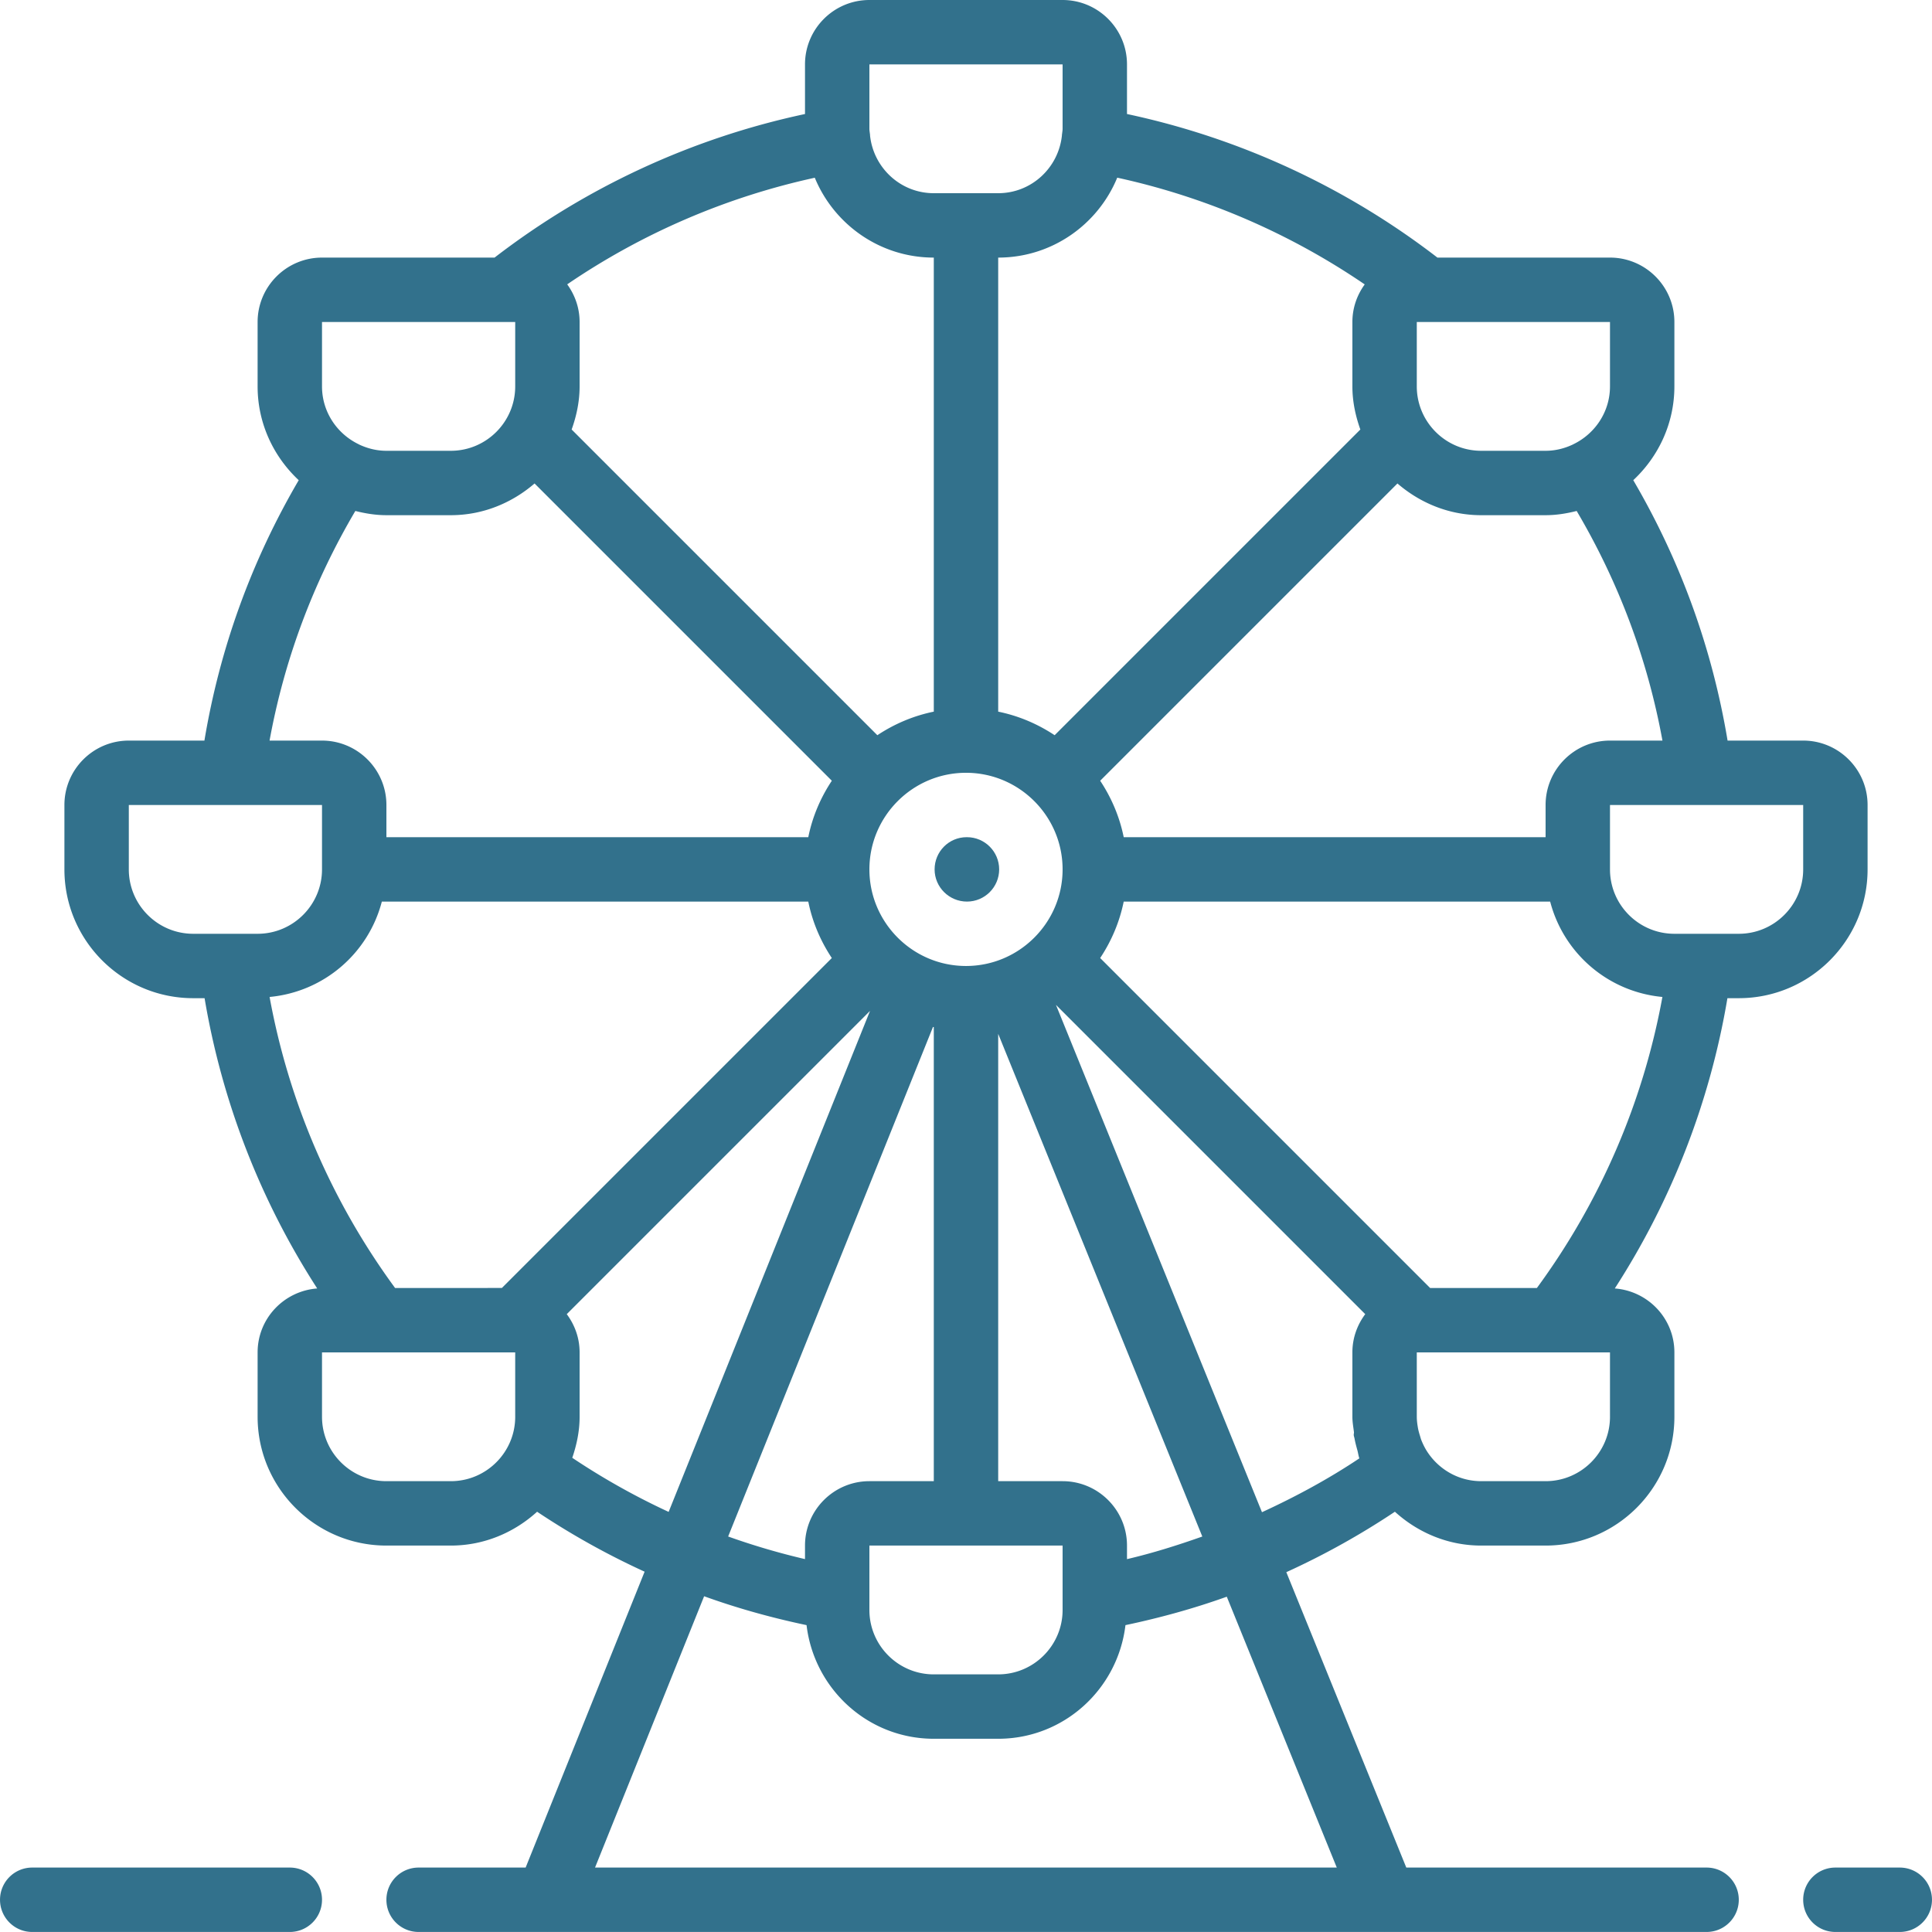 <svg xmlns="http://www.w3.org/2000/svg" viewBox="0 0 512.009 512.009"  style="fill: #32718c"><path d="M76.804 494.933H8.538c-4.719 0-8.533 3.823-8.533 8.533S3.819 512 8.538 512h68.267c4.719 0 8.533-3.823 8.533-8.533s-3.815-8.534-8.534-8.534zm384-230.4c18.825 0 34.133-15.309 34.133-34.133v-17.067c0-9.412-7.663-17.067-17.067-17.067h-20.036c-4.079-24.457-12.467-47.599-24.994-69.009 6.665-6.229 10.897-15.036 10.897-24.858V85.333c0-9.412-7.663-17.067-17.067-17.067h-45.73a204.778 204.778 0 0 0-82.27-38.05v-13.15C298.671 7.654 291.017 0 281.604 0h-51.2c-9.412 0-17.067 7.654-17.067 17.067v13.15a204.778 204.778 0 0 0-82.27 38.05h-45.73c-9.412 0-17.067 7.654-17.067 17.067V102.4c0 9.822 4.233 18.628 10.897 24.858-12.527 21.41-20.915 44.552-24.994 69.009H34.138c-9.412 0-17.067 7.654-17.067 17.067V230.4c0 18.825 15.309 34.133 34.133 34.133h3.012a204.079 204.079 0 0 0 29.85 76.928c-8.815.666-15.795 7.962-15.795 16.939v17.067c0 18.825 15.309 34.133 34.133 34.133h17.067c8.823 0 16.802-3.456 22.869-8.969a204.226 204.226 0 0 0 28.493 15.889l-31.531 78.413h-28.365c-4.719 0-8.533 3.823-8.533 8.533s3.814 8.533 8.533 8.533h34.108c.009 0 .017.009.026.009s.017-.009.026-.009h221.816c.009 0 .017.009.026.009s.017-.009.026-.009h85.308c4.719 0 8.533-3.823 8.533-8.533s-3.814-8.533-8.533-8.533h-79.582l-31.795-78.285a204.556 204.556 0 0 0 28.774-16.017c6.067 5.513 14.046 8.969 22.869 8.969h17.067c18.825 0 34.133-15.309 34.133-34.133V358.4c0-8.977-6.98-16.273-15.795-16.939a204.096 204.096 0 0 0 29.85-76.928h3.01zm-85.333-179.2h51.2V102.4c0 6.767-3.994 12.578-9.719 15.334-.017.008-.034.008-.051.017-.008.009-.008.017-.017.026-2.21 1.05-4.659 1.69-7.279 1.69h-17.067c-9.412 0-17.067-7.654-17.067-17.067V85.333zm17.067 51.2h17.067c2.85 0 5.581-.452 8.235-1.118 11.153 18.918 18.799 39.313 22.733 60.851h-13.901c-9.412 0-17.067 7.654-17.067 17.067v8.533H297.801c-1.101-5.436-3.268-10.487-6.238-14.959l78.78-78.78c5.99 5.164 13.687 8.406 22.195 8.406zm-96.453-89.446c23.416 5.103 45.747 14.746 65.587 28.288-2.039 2.807-3.268 6.229-3.268 9.958V102.4c0 4.028.828 7.834 2.108 11.426l-81.016 81.016c-4.48-2.97-9.523-5.137-14.959-6.246V68.267c14.243 0 26.437-8.773 31.548-21.18zm-14.481 345.446h-17.067V273.98l54.093 133.222c-6.562 2.321-13.193 4.412-19.959 5.99V409.6c0-9.412-7.654-17.067-17.067-17.067zm-51.2 17.067h51.2v17.067c0 9.412-7.663 17.067-17.067 17.067H247.47c-9.412 0-17.067-7.654-17.067-17.067l.001-17.067zm-17.066 0v3.584a186.32 186.32 0 0 1-20.369-5.99l54.289-135.04c.068.008.137.034.213.051v120.328h-17.067c-9.412 0-17.066 7.655-17.066 17.067zM256.004 256c-14.114 0-25.6-11.486-25.6-25.6s11.486-25.6 25.6-25.6 25.6 11.486 25.6 25.6-11.486 25.6-25.6 25.6zm-25.6-238.933h51.2v17.067c0 .486-.102.947-.145 1.425-.009.026-.026.051-.034.077-.009.068.017.119.008.179-.862 8.619-8.064 15.386-16.896 15.386H247.47c-8.832 0-16.034-6.767-16.905-15.386 0-.06.026-.111.009-.179l-.026-.077c-.043-.478-.145-.939-.145-1.425l.001-17.067zm-14.472 30.037c5.111 12.399 17.306 21.163 31.539 21.163v120.329c-5.436 1.109-10.479 3.277-14.959 6.246l-81.016-81.016c1.28-3.593 2.108-7.398 2.108-11.426V85.333c0-3.738-1.246-7.168-3.285-9.975a187.369 187.369 0 0 1 65.613-28.254zM85.338 85.333h51.2V102.4c0 9.412-7.663 17.067-17.067 17.067h-17.067c-2.62 0-5.069-.64-7.287-1.69-.009-.009-.009-.017-.017-.026s-.026-.009-.043-.017c-5.726-2.756-9.719-8.568-9.719-15.334V85.333zm8.832 50.082c2.654.666 5.385 1.118 8.235 1.118h17.067c8.508 0 16.205-3.243 22.195-8.405l78.78 78.78c-2.97 4.471-5.146 9.523-6.238 14.959H102.404v-8.533c0-9.412-7.663-17.067-17.067-17.067h-13.9c3.934-21.538 11.58-41.933 22.733-60.852zM51.204 247.467c-9.412 0-17.067-7.654-17.067-17.067v-17.067h51.2V230.4c0 9.412-7.663 17.067-17.067 17.067H51.204zm85.334 128c0 9.412-7.663 17.067-17.067 17.067h-17.067c-9.412 0-17.067-7.654-17.067-17.067V358.4h51.2v17.067h.001zm-3.533-34.134H104.7c-16.785-22.878-28.177-49.271-33.254-77.124 14.421-1.348 26.189-11.597 29.747-25.276h113.015c1.092 5.436 3.268 10.487 6.238 14.959l-87.441 87.441zm18.654 45.005c1.169-3.43 1.946-7.049 1.946-10.871V358.4c0-3.806-1.289-7.287-3.405-10.129l80.367-80.367-53.367 132.77a187.28 187.28 0 0 1-25.541-14.336zm202.607 108.595H157.692l28.911-71.902c8.858 3.2 17.946 5.717 27.145 7.654 2.014 16.913 16.273 30.114 33.724 30.114h17.067c17.451 0 31.71-13.201 33.724-30.114 9.097-1.92 18.082-4.386 26.854-7.535l29.149 71.783zm4.556-115.379c.008.29-.094.555-.051.853.051.316.171.614.222.93.188 1.05.469 2.039.742 3.038.188.7.273 1.434.512 2.116-8.175 5.47-16.862 10.155-25.805 14.268l-54.596-134.451 81.963 81.963c-2.116 2.842-3.405 6.323-3.405 10.129v17.067c0 1.399.248 2.73.418 4.087zm67.849-4.087c0 9.412-7.654 17.067-17.067 17.067h-17.067c-6.007 0-11.273-3.14-14.319-7.842-.631-.973-1.126-1.997-1.545-3.038-.137-.341-.222-.7-.333-1.058-.23-.734-.444-1.476-.58-2.244-.154-.939-.29-1.894-.29-2.884V358.4h51.2l.001 17.067zM407.3 341.333h-28.297l-87.441-87.441c2.97-4.471 5.137-9.523 6.238-14.959h113.016c3.558 13.679 15.317 23.927 29.747 25.276-5.077 27.853-16.469 54.247-33.263 77.124zm19.371-110.907c0-.008.009-.017.009-.026 0-.017-.009-.026-.009-.043v-17.024h51.2V230.4c0 9.412-7.654 17.067-17.067 17.067h-17.067c-9.403 0-17.049-7.638-17.066-17.041zm76.8 264.507h-17.067c-4.719 0-8.533 3.823-8.533 8.533s3.814 8.533 8.533 8.533h17.067c4.719 0 8.533-3.823 8.533-8.533s-3.814-8.533-8.533-8.533z"/><path d="M256.26 221.867h-.094c-4.702 0-8.482 3.823-8.482 8.533s3.857 8.533 8.576 8.533c4.71 0 8.533-3.823 8.533-8.533s-3.822-8.533-8.533-8.533z"/></svg>